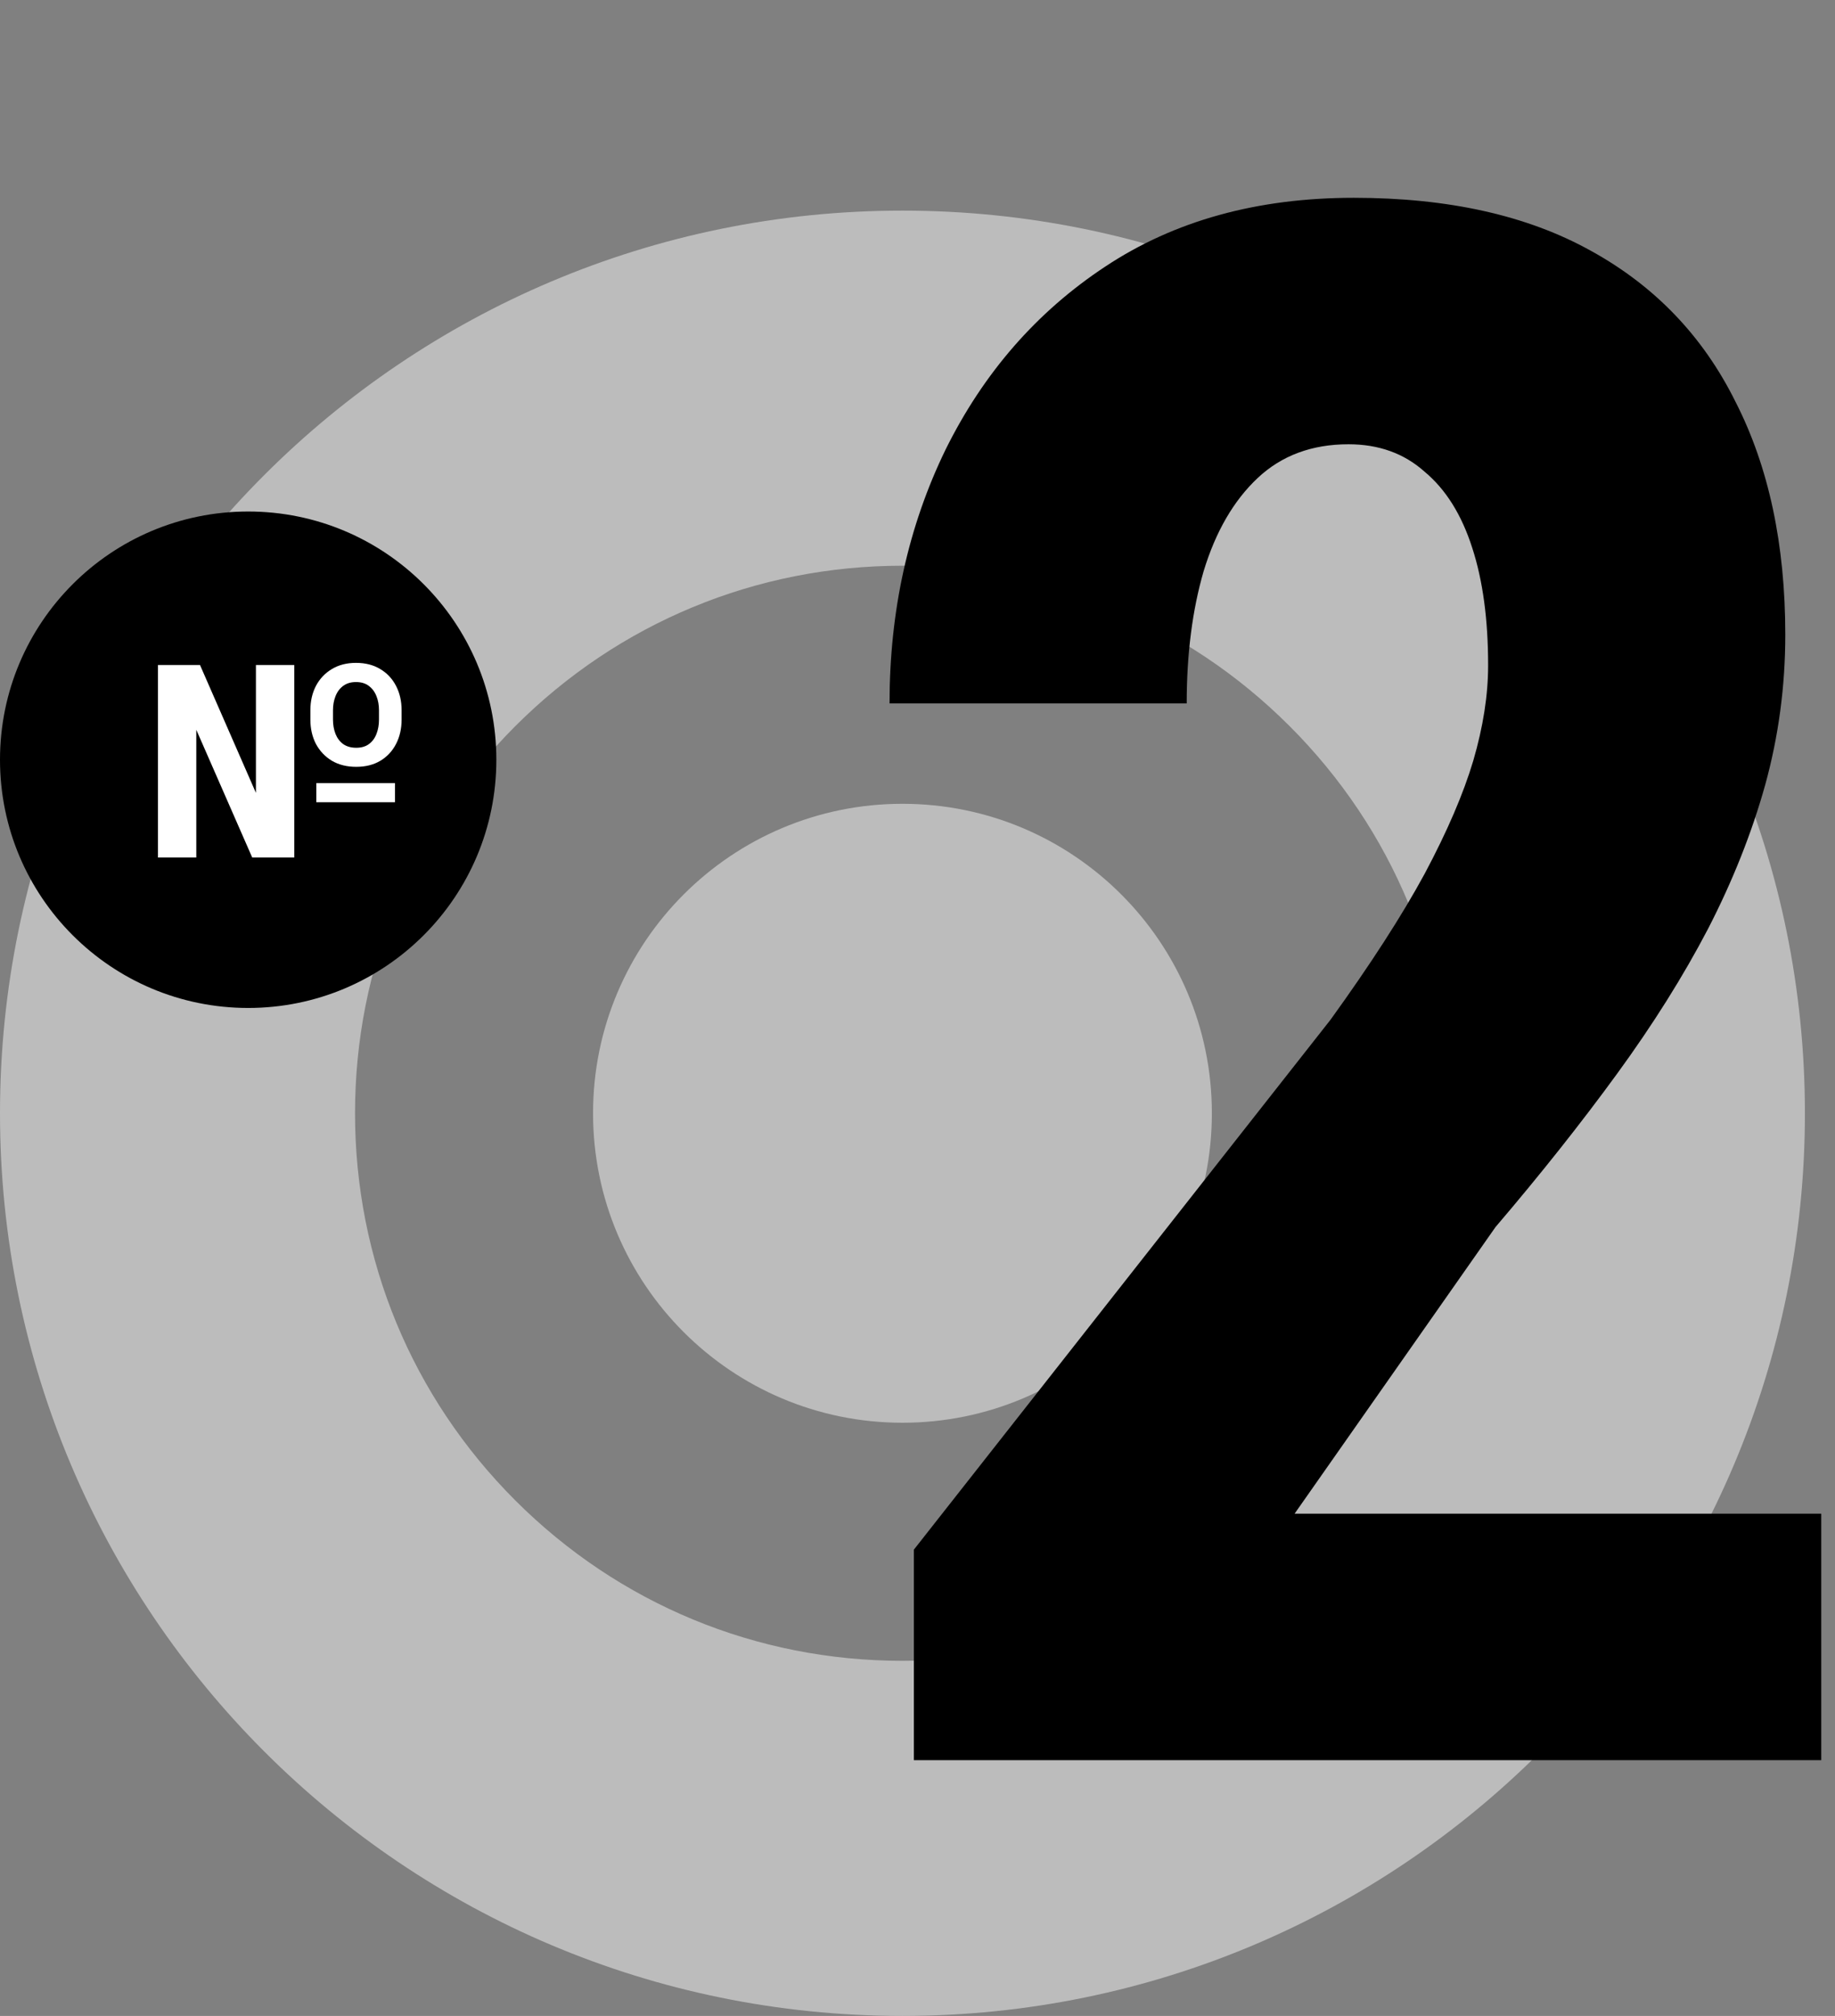 <svg width="122" height="134" viewBox="0 0 122 134" fill="none" xmlns="http://www.w3.org/2000/svg">
<rect x="0" y="0" width="122" height="134" fill="#808080" stroke="none"/>
<g clip-path="url(#clip0_5768_535)">
<path d="M60 37.604C69.723 37.604 78.861 41.39 85.737 48.263C92.613 55.136 96.399 64.277 96.399 74C96.399 83.723 92.613 92.861 85.737 99.737C78.861 106.613 69.723 110.396 60 110.396C50.277 110.396 41.139 106.61 34.263 99.737C27.387 92.864 23.604 83.723 23.604 74C23.604 64.277 27.39 55.139 34.263 48.263C41.139 41.39 50.277 37.604 60 37.604ZM60 14C26.862 14 0 40.862 0 74C0 107.138 26.862 134 60 134C93.138 134 120 107.138 120 74C120 40.862 93.138 14 60 14Z" fill="#E5E5E5" fill-opacity="0.6"/>
<path d="M60 53.429C48.639 53.429 39.429 62.639 39.429 74C39.429 85.361 48.639 94.571 60 94.571C71.361 94.571 80.571 85.361 80.571 74C80.571 62.639 71.361 53.429 60 53.429Z" fill="#E5E5E5" fill-opacity="0.6"/>
</g>
<path d="M121.086 100.617V117H60.758V103.008L88.461 67.781C91.133 64.078 93.219 60.844 94.719 58.078C96.219 55.266 97.297 52.758 97.953 50.555C98.609 48.305 98.938 46.195 98.938 44.227C98.938 41.18 98.586 38.578 97.883 36.422C97.18 34.219 96.125 32.531 94.719 31.359C93.359 30.141 91.672 29.531 89.656 29.531C87.219 29.531 85.203 30.281 83.609 31.781C82.016 33.281 80.82 35.344 80.023 37.969C79.273 40.547 78.898 43.477 78.898 46.758H59.141C59.141 40.617 60.383 34.992 62.867 29.883C65.398 24.773 68.938 20.719 73.484 17.719C78.078 14.672 83.586 13.148 90.008 13.148C96.289 13.148 101.539 14.32 105.758 16.664C110.023 19.008 113.234 22.359 115.391 26.719C117.594 31.031 118.695 36.188 118.695 42.188C118.695 45.609 118.25 48.938 117.359 52.172C116.469 55.359 115.203 58.547 113.562 61.734C111.922 64.875 109.906 68.086 107.516 71.367C105.125 74.648 102.43 78.047 99.43 81.562L86.07 100.617H121.086Z" fill="black"/>
<circle cx="16.5" cy="50.5" r="16.5" fill="black"/>
<path d="M26.261 52.052V53.326H21.031V52.052H26.261ZM20.636 47.833V47.209C20.636 46.605 20.759 46.066 21.005 45.592C21.257 45.117 21.608 44.745 22.06 44.476C22.511 44.2 23.047 44.062 23.668 44.062C24.295 44.062 24.834 44.2 25.285 44.476C25.736 44.745 26.085 45.117 26.331 45.592C26.577 46.066 26.7 46.605 26.7 47.209V47.833C26.7 48.437 26.577 48.976 26.331 49.45C26.091 49.919 25.745 50.291 25.294 50.566C24.843 50.836 24.307 50.971 23.686 50.971C23.059 50.971 22.517 50.836 22.06 50.566C21.608 50.291 21.257 49.919 21.005 49.45C20.759 48.976 20.636 48.437 20.636 47.833ZM22.139 47.209V47.833C22.139 48.179 22.194 48.495 22.306 48.782C22.417 49.063 22.587 49.289 22.815 49.459C23.05 49.623 23.34 49.705 23.686 49.705C24.025 49.705 24.307 49.623 24.529 49.459C24.758 49.289 24.925 49.063 25.03 48.782C25.142 48.495 25.197 48.179 25.197 47.833V47.209C25.197 46.869 25.142 46.559 25.03 46.277C24.919 45.99 24.749 45.762 24.52 45.592C24.298 45.422 24.014 45.337 23.668 45.337C23.328 45.337 23.044 45.422 22.815 45.592C22.587 45.762 22.417 45.99 22.306 46.277C22.194 46.559 22.139 46.869 22.139 47.209ZM19.564 44.203V57H16.769L13.051 48.51V57H10.502V44.203H13.297L17.015 52.702V44.203H19.564Z" fill="white"/>
<defs>
<clipPath id="clip0_5768_535">
<rect width="120" height="120" fill="white" transform="translate(0 14)"/>
</clipPath>
</defs>
</svg>

